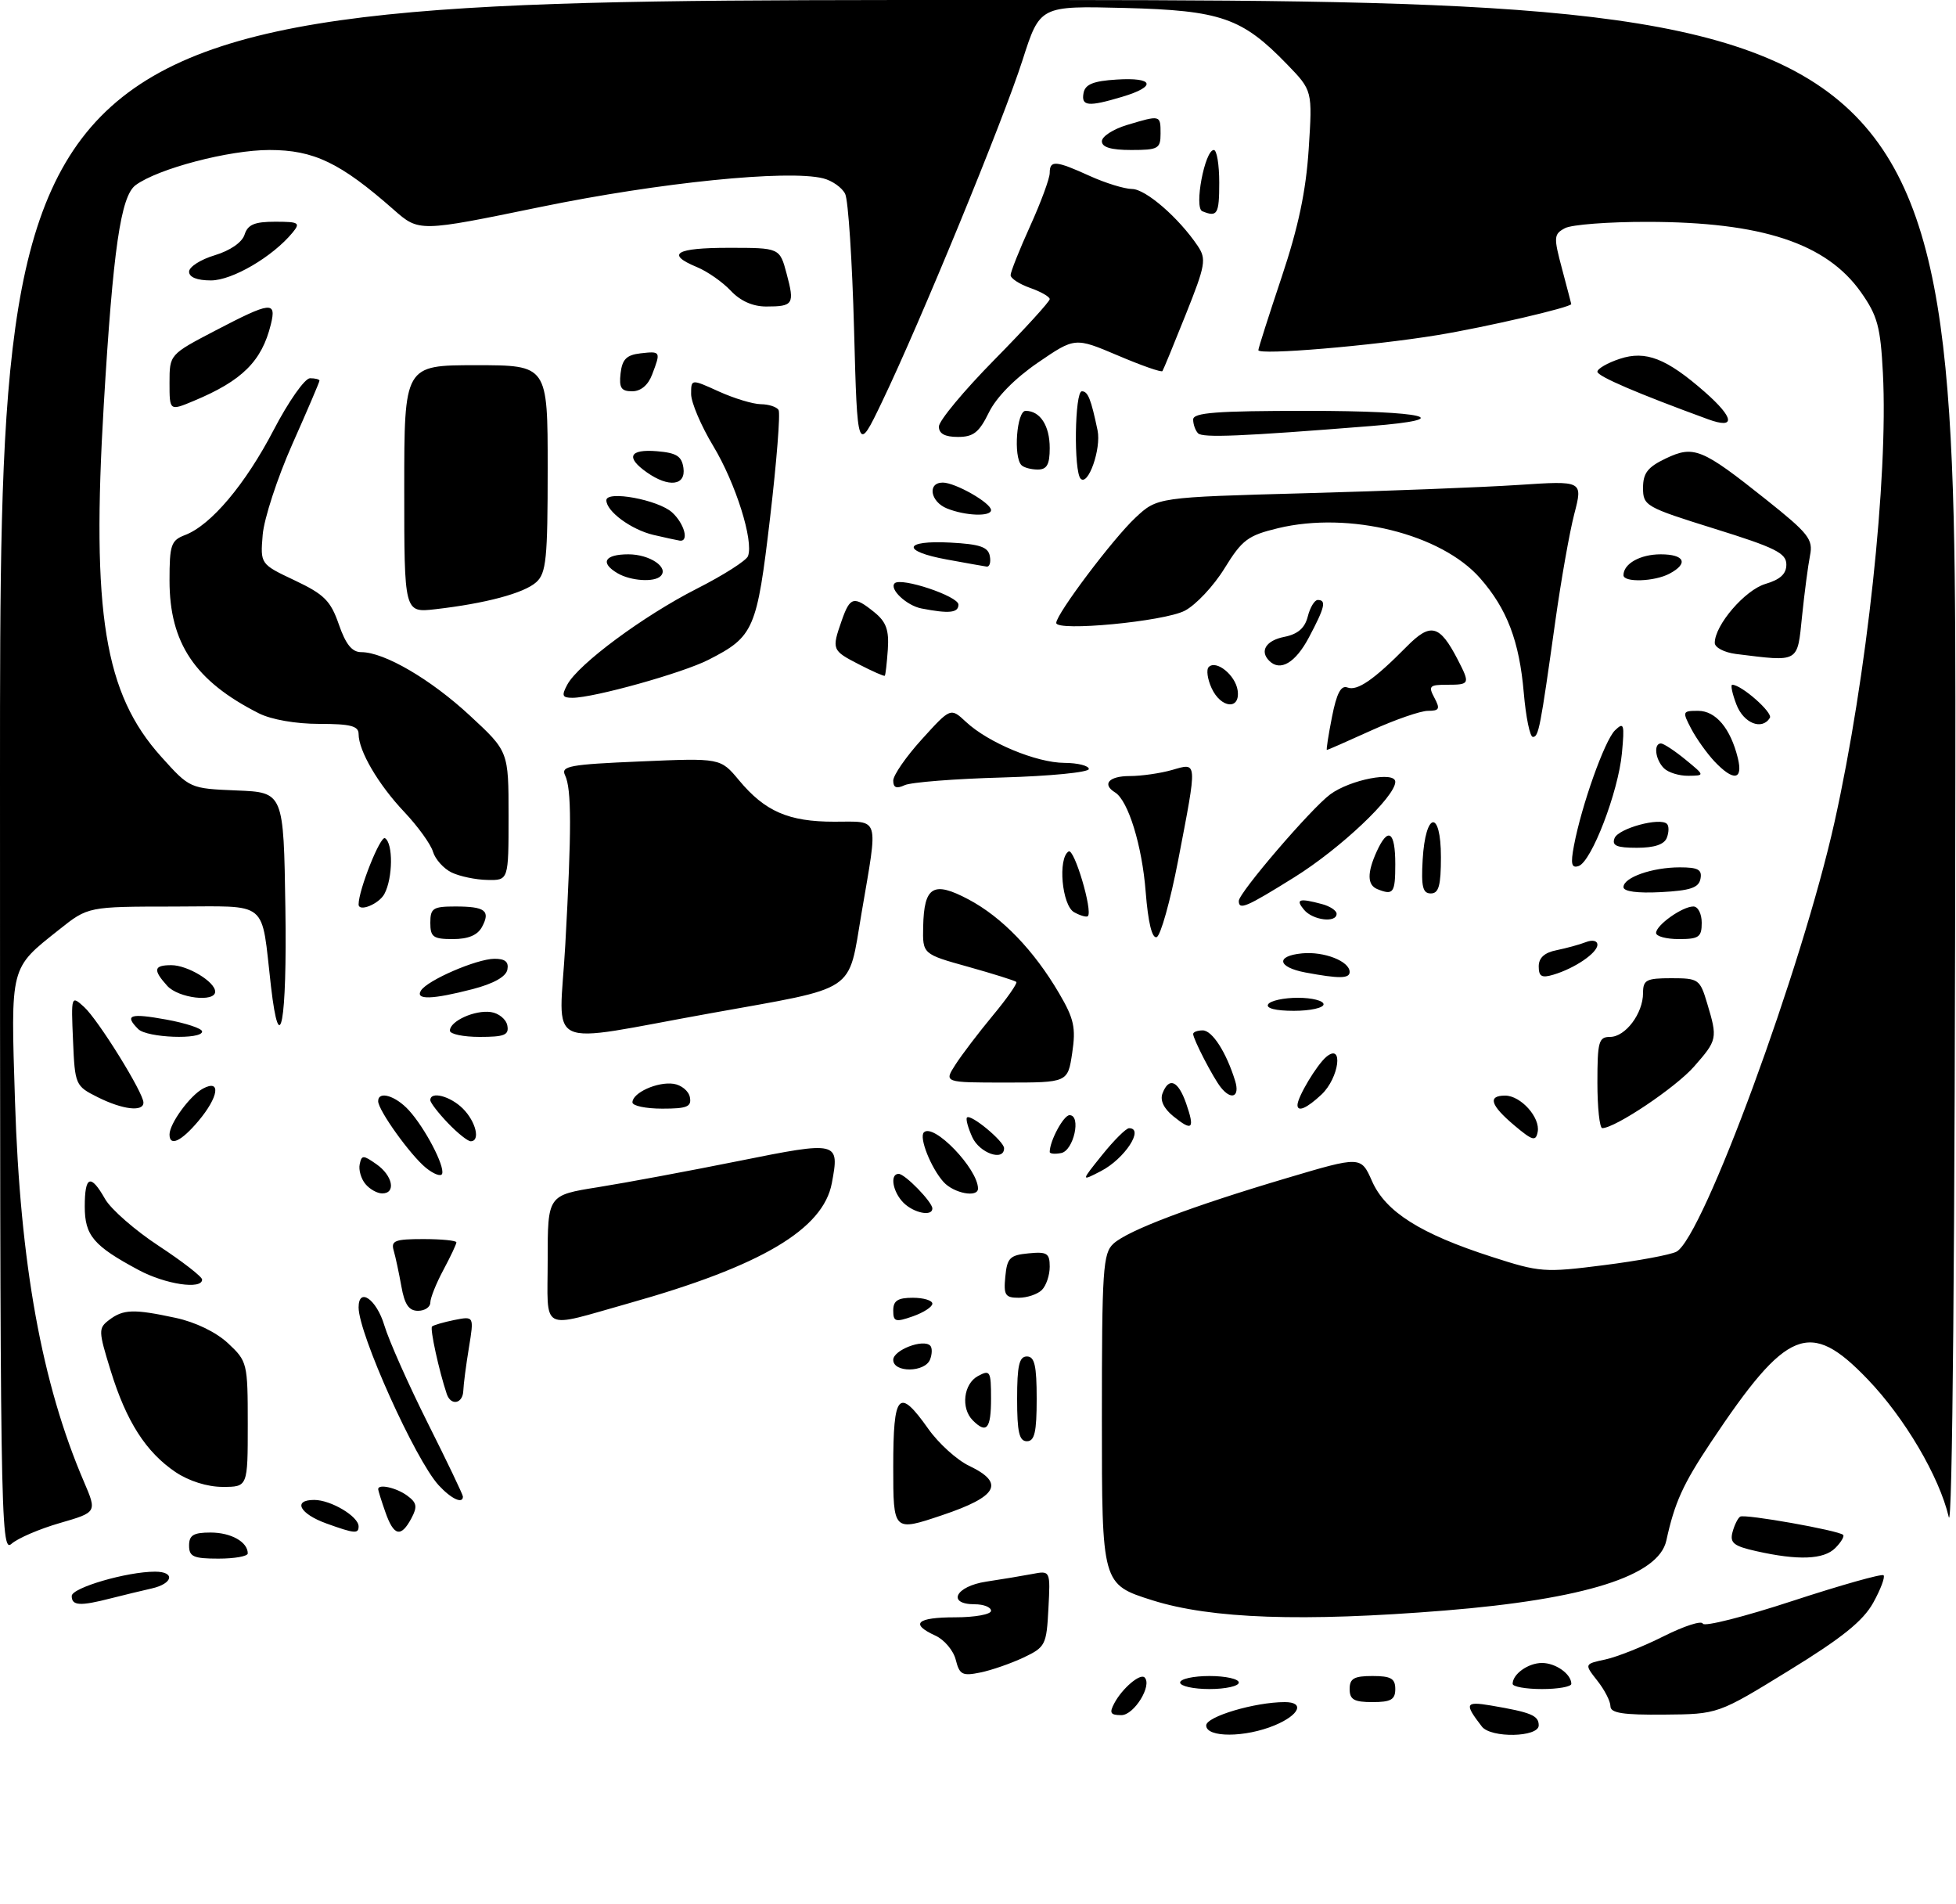 <?xml version="1.0" encoding="UTF-8" standalone="no"?>
<!DOCTYPE svg PUBLIC "-//W3C//DTD SVG 1.1//EN" "http://www.w3.org/Graphics/SVG/1.1/DTD/svg11.dtd" >
<svg xmlns="http://www.w3.org/2000/svg" xmlns:xlink="http://www.w3.org/1999/xlink" version="1.1" viewBox="0 0 300 292">
 <g >
 <path fill="currentColor"
d=" M 185.00 264.58 C 185.00 263.22 192.48 261.00 197.05 261.00 C 200.16 261.00 199.31 262.97 195.53 264.55 C 190.97 266.46 185.00 266.47 185.00 264.58 Z  M 227.28 264.75 C 224.56 261.23 224.72 260.86 228.65 261.52 C 234.84 262.57 236.00 263.05 236.00 264.57 C 236.00 266.40 228.67 266.55 227.28 264.75 Z  M 170.91 261.17 C 172.13 258.88 174.88 256.55 175.55 257.22 C 176.76 258.43 173.94 263.00 171.99 263.00 C 170.30 263.00 170.11 262.67 170.91 261.17 Z  M 247.00 261.63 C 247.00 260.88 246.10 259.12 244.99 257.72 C 242.98 255.16 242.98 255.16 246.24 254.46 C 248.03 254.07 252.05 252.47 255.17 250.90 C 258.30 249.33 261.00 248.46 261.17 248.97 C 261.35 249.48 267.55 247.91 274.95 245.48 C 282.35 243.06 288.62 241.29 288.89 241.55 C 289.15 241.82 288.44 243.72 287.30 245.77 C 285.74 248.57 282.51 251.17 274.36 256.17 C 263.50 262.85 263.50 262.85 255.25 262.92 C 248.91 262.98 247.00 262.68 247.00 261.63 Z  M 207.00 259.00 C 207.00 257.38 207.67 257.00 210.50 257.00 C 213.33 257.00 214.00 257.38 214.00 259.00 C 214.00 260.62 213.33 261.00 210.50 261.00 C 207.67 261.00 207.00 260.62 207.00 259.00 Z  M 181.00 258.00 C 181.00 257.45 183.03 257.00 185.50 257.00 C 187.97 257.00 190.00 257.45 190.00 258.00 C 190.00 258.55 187.97 259.00 185.50 259.00 C 183.03 259.00 181.00 258.55 181.00 258.00 Z  M 232.00 258.20 C 232.00 256.70 234.39 255.00 236.50 255.00 C 238.61 255.00 241.00 256.70 241.00 258.20 C 241.00 258.64 238.97 259.00 236.50 259.00 C 234.03 259.00 232.00 258.64 232.00 258.20 Z  M 146.59 254.52 C 146.24 253.10 144.83 251.43 143.47 250.81 C 139.51 249.00 140.59 248.00 146.50 248.00 C 149.53 248.00 152.00 247.55 152.00 247.00 C 152.00 246.45 150.88 246.00 149.50 246.00 C 145.16 246.00 146.55 243.24 151.25 242.53 C 153.59 242.18 156.76 241.65 158.30 241.36 C 161.11 240.82 161.11 240.82 160.80 246.66 C 160.51 252.24 160.34 252.57 157.00 254.16 C 155.07 255.07 152.09 256.11 150.37 256.46 C 147.60 257.03 147.17 256.81 146.59 254.52 Z  M 176.75 245.39 C 169.00 242.94 169.00 242.94 169.00 217.62 C 169.00 194.56 169.16 192.17 170.79 190.69 C 173.05 188.65 182.69 185.00 197.35 180.65 C 208.73 177.27 208.73 177.27 210.44 181.13 C 212.51 185.82 217.86 189.20 228.79 192.72 C 236.18 195.11 236.89 195.16 246.00 194.00 C 251.22 193.34 256.23 192.41 257.13 191.93 C 261.18 189.77 276.41 148.35 281.38 126.00 C 286.34 103.68 289.62 73.24 288.79 57.23 C 288.42 50.09 287.96 48.41 285.43 44.82 C 280.12 37.30 270.23 34.04 252.68 34.02 C 246.74 34.01 241.04 34.44 240.02 34.99 C 238.30 35.91 238.27 36.34 239.58 41.24 C 240.35 44.13 240.98 46.55 240.99 46.62 C 241.04 47.11 227.82 50.18 220.50 51.38 C 210.45 53.03 193.00 54.50 193.00 53.69 C 193.00 53.40 194.61 48.36 196.57 42.50 C 199.14 34.82 200.30 29.31 200.72 22.86 C 201.30 13.89 201.30 13.89 197.40 9.86 C 190.50 2.73 187.26 1.60 172.50 1.22 C 159.50 0.89 159.50 0.89 156.84 9.19 C 153.89 18.42 141.12 49.47 135.27 61.64 C 131.50 69.50 131.50 69.50 130.99 50.50 C 130.71 40.05 130.10 30.71 129.63 29.74 C 129.16 28.77 127.64 27.70 126.26 27.35 C 120.83 25.99 101.16 27.98 82.88 31.74 C 64.27 35.57 64.27 35.57 60.38 32.15 C 52.20 24.95 48.13 23.00 41.33 23.00 C 35.11 23.00 24.23 25.86 20.80 28.39 C 18.52 30.08 17.34 38.19 15.92 62.00 C 14.01 94.05 16.01 106.35 24.72 116.03 C 29.11 120.91 29.11 120.91 36.30 121.21 C 43.50 121.50 43.50 121.50 43.77 139.25 C 44.04 156.72 42.91 162.86 41.56 151.25 C 40.00 137.77 41.50 139.00 26.64 139.01 C 13.50 139.02 13.50 139.02 9.08 142.54 C 1.48 148.57 1.64 147.95 2.30 168.87 C 3.09 193.83 6.41 212.15 12.87 227.20 C 14.88 231.89 14.88 231.89 9.19 233.54 C 6.06 234.44 2.71 235.88 1.75 236.74 C 0.08 238.23 0.00 232.57 0.00 119.15 C 0.00 0.00 0.00 0.00 150.00 0.00 C 300.00 0.00 300.00 0.00 299.90 118.25 C 299.84 191.82 299.45 235.03 298.89 232.62 C 297.43 226.41 292.12 217.39 286.43 211.48 C 277.56 202.24 274.09 203.64 262.40 221.17 C 258.11 227.61 256.85 230.39 255.57 236.24 C 254.38 241.65 243.07 245.22 221.60 246.96 C 199.77 248.72 185.76 248.23 176.75 245.39 Z  M 11.00 244.73 C 11.00 243.47 19.45 241.00 23.78 241.00 C 26.92 241.00 26.54 242.84 23.25 243.58 C 21.74 243.92 18.93 244.60 17.00 245.09 C 12.26 246.31 11.00 246.23 11.00 244.73 Z  M 29.00 237.00 C 29.00 235.40 29.67 235.00 32.30 235.00 C 35.43 235.00 38.00 236.44 38.00 238.20 C 38.00 238.64 35.98 239.00 33.50 239.00 C 29.67 239.00 29.00 238.70 29.00 237.00 Z  M 269.35 237.85 C 265.91 237.08 265.29 236.59 265.72 234.95 C 266.01 233.86 266.54 232.78 266.90 232.56 C 267.61 232.12 282.01 234.68 282.69 235.36 C 282.91 235.58 282.37 236.49 281.48 237.38 C 279.71 239.15 275.79 239.30 269.35 237.85 Z  M 50.06 233.61 C 45.94 232.12 44.85 230.00 48.19 230.00 C 50.75 230.00 55.00 232.53 55.00 234.06 C 55.00 235.22 54.39 235.17 50.06 233.61 Z  M 59.10 231.85 C 58.49 230.12 58.00 228.54 58.00 228.35 C 58.00 227.50 60.78 228.12 62.44 229.33 C 63.94 230.43 64.05 231.03 63.09 232.83 C 61.49 235.82 60.39 235.55 59.10 231.85 Z  M 137.00 224.93 C 137.00 213.58 137.83 212.68 142.37 219.09 C 143.94 221.32 146.76 223.87 148.62 224.76 C 154.17 227.41 153.05 229.47 144.50 232.34 C 137.00 234.86 137.00 234.86 137.00 224.93 Z  M 67.28 227.75 C 63.70 223.85 55.00 204.52 55.00 200.48 C 55.00 197.30 57.75 199.23 58.95 203.24 C 59.65 205.57 62.65 212.31 65.61 218.22 C 68.58 224.13 71.00 229.20 71.00 229.48 C 71.00 230.68 69.21 229.84 67.28 227.75 Z  M 26.92 225.73 C 22.39 222.67 19.38 217.98 16.98 210.20 C 15.08 204.05 15.07 203.67 16.74 202.40 C 18.91 200.75 20.52 200.70 26.93 202.08 C 29.97 202.73 33.15 204.27 34.98 205.98 C 37.93 208.74 38.00 209.01 38.00 218.40 C 38.00 228.00 38.00 228.00 34.15 228.00 C 31.80 228.00 28.98 227.11 26.92 225.73 Z  M 156.00 214.50 C 156.00 209.39 156.32 208.00 157.50 208.00 C 158.68 208.00 159.00 209.39 159.00 214.50 C 159.00 219.61 158.68 221.00 157.50 221.00 C 156.32 221.00 156.00 219.61 156.00 214.50 Z  M 149.20 217.80 C 147.34 215.94 147.78 212.19 150.00 211.00 C 151.86 210.00 152.00 210.24 152.00 214.46 C 152.00 219.10 151.32 219.92 149.20 217.80 Z  M 68.52 213.75 C 67.33 210.20 65.92 203.75 66.26 203.41 C 66.47 203.20 68.01 202.75 69.68 202.41 C 72.71 201.81 72.71 201.81 71.92 206.65 C 71.48 209.32 71.09 212.29 71.06 213.25 C 70.99 215.26 69.15 215.62 68.52 213.75 Z  M 137.00 208.52 C 137.00 207.03 141.59 205.26 142.67 206.34 C 142.99 206.65 142.98 207.61 142.65 208.46 C 141.88 210.47 137.00 210.52 137.00 208.52 Z  M 84.00 193.16 C 84.00 183.27 84.00 183.27 91.75 182.04 C 96.01 181.36 105.72 179.55 113.33 178.02 C 128.59 174.95 128.79 175.00 127.58 181.43 C 126.25 188.51 116.73 194.14 96.50 199.83 C 82.63 203.73 84.00 204.45 84.00 193.16 Z  M 137.00 200.95 C 137.00 199.45 137.69 199.00 140.00 199.00 C 141.65 199.00 143.00 199.41 143.00 199.90 C 143.00 200.40 141.65 201.27 140.00 201.85 C 137.34 202.78 137.00 202.68 137.00 200.95 Z  M 61.56 197.25 C 61.19 195.19 60.66 192.71 60.38 191.75 C 59.94 190.25 60.58 190.00 64.93 190.00 C 67.72 190.00 70.00 190.23 70.00 190.50 C 70.00 190.78 69.10 192.69 68.00 194.74 C 66.90 196.79 66.00 199.04 66.00 199.74 C 66.00 200.43 65.15 201.00 64.11 201.00 C 62.71 201.00 62.05 200.03 61.56 197.25 Z  M 154.19 195.75 C 154.46 192.89 154.89 192.46 157.75 192.19 C 160.59 191.91 161.00 192.17 161.00 194.24 C 161.00 195.54 160.46 197.14 159.80 197.80 C 159.14 198.46 157.54 199.00 156.24 199.00 C 154.17 199.00 153.91 198.59 154.19 195.75 Z  M 21.27 194.75 C 14.34 191.04 13.00 189.46 13.00 185.01 C 13.00 180.28 13.90 179.95 16.12 183.86 C 17.01 185.42 20.72 188.67 24.37 191.06 C 28.02 193.46 31.00 195.78 31.00 196.21 C 31.00 197.79 25.36 196.94 21.27 194.75 Z  M 138.57 184.43 C 136.91 182.76 136.44 180.00 137.83 180.00 C 138.80 180.00 143.00 184.32 143.00 185.31 C 143.00 186.58 140.16 186.01 138.57 184.43 Z  M 56.04 181.55 C 55.38 180.75 54.98 179.39 55.17 178.52 C 55.47 177.09 55.70 177.09 57.75 178.53 C 60.24 180.28 60.77 183.00 58.62 183.00 C 57.86 183.00 56.70 182.35 56.04 181.55 Z  M 144.72 181.25 C 142.79 179.11 140.92 174.41 141.70 173.64 C 143.18 172.15 149.98 179.21 150.00 182.25 C 150.00 183.69 146.30 182.99 144.72 181.25 Z  M 65.32 179.07 C 62.94 177.13 58.00 170.24 58.00 168.86 C 58.00 167.22 60.66 168.01 62.71 170.25 C 65.18 172.96 68.24 178.80 67.81 179.99 C 67.64 180.46 66.52 180.05 65.32 179.07 Z  M 169.05 177.09 C 170.86 174.84 172.71 173.00 173.17 173.00 C 175.57 173.00 172.49 177.70 168.85 179.58 C 165.77 181.17 165.77 181.17 169.05 177.09 Z  M 149.12 174.37 C 148.46 172.92 148.10 171.57 148.31 171.36 C 148.89 170.77 154.00 175.01 154.00 176.07 C 154.00 178.14 150.24 176.83 149.12 174.37 Z  M 161.00 176.64 C 161.00 174.94 163.13 171.00 164.04 171.00 C 165.88 171.00 164.67 176.45 162.75 176.81 C 161.79 177.00 161.00 176.92 161.00 176.64 Z  M 26.00 173.96 C 26.00 172.29 29.13 168.00 31.14 166.92 C 33.95 165.42 33.54 168.21 30.41 171.92 C 27.79 175.03 26.00 175.86 26.00 173.96 Z  M 68.69 172.20 C 67.21 170.65 66.00 169.08 66.00 168.70 C 66.00 167.27 69.07 168.07 71.00 170.00 C 73.00 172.00 73.71 175.00 72.19 175.00 C 71.74 175.00 70.16 173.74 68.69 172.20 Z  M 232.25 172.56 C 228.59 169.47 228.13 168.00 230.85 168.00 C 233.25 168.00 236.27 171.37 235.84 173.57 C 235.55 175.06 235.05 174.92 232.25 172.56 Z  M 179.97 171.18 C 178.49 169.98 177.89 168.72 178.30 167.66 C 179.28 165.10 180.69 165.69 181.91 169.16 C 183.29 173.13 182.89 173.54 179.97 171.18 Z  M 245.00 166.00 C 245.00 159.73 245.20 159.00 246.94 159.00 C 249.30 159.00 252.00 155.40 252.00 152.28 C 252.00 150.26 252.49 150.00 256.34 150.00 C 260.52 150.00 260.73 150.15 261.84 153.87 C 263.45 159.23 263.40 159.48 259.83 163.54 C 257.02 166.75 247.75 172.97 245.75 172.99 C 245.34 173.00 245.00 169.85 245.00 166.00 Z  M 15.00 168.25 C 11.56 166.53 11.49 166.38 11.20 159.55 C 10.90 152.66 10.92 152.61 12.90 154.41 C 15.05 156.36 22.00 167.55 22.00 169.07 C 22.00 170.53 18.82 170.16 15.00 168.25 Z  M 97.00 169.04 C 97.00 167.57 100.83 165.84 103.29 166.19 C 104.49 166.36 105.63 167.29 105.81 168.25 C 106.09 169.71 105.39 170.00 101.57 170.00 C 99.06 170.00 97.00 169.57 97.00 169.04 Z  M 199.00 169.45 C 199.00 168.22 201.97 163.27 203.43 162.05 C 206.10 159.84 205.39 165.28 202.69 167.83 C 200.44 169.94 199.00 170.57 199.00 169.45 Z  M 187.25 166.75 C 186.07 165.28 183.00 159.34 183.00 158.55 C 183.00 158.25 183.66 158.00 184.47 158.00 C 185.93 158.00 188.09 161.37 189.44 165.75 C 190.19 168.18 188.87 168.78 187.25 166.75 Z  M 146.54 163.25 C 147.51 161.74 150.10 158.34 152.28 155.71 C 154.47 153.08 156.08 150.76 155.88 150.57 C 155.67 150.37 152.35 149.33 148.50 148.25 C 141.50 146.30 141.50 146.30 141.59 142.11 C 141.72 135.90 143.14 135.05 148.55 137.92 C 153.68 140.64 158.57 145.71 162.45 152.33 C 164.73 156.22 165.03 157.59 164.45 161.45 C 163.77 166.00 163.77 166.00 154.27 166.00 C 144.77 166.00 144.77 166.00 146.54 163.25 Z  M 21.20 157.80 C 19.03 155.63 19.93 155.33 25.50 156.34 C 28.52 156.89 31.00 157.71 31.00 158.17 C 31.00 159.46 22.55 159.15 21.20 157.80 Z  M 69.00 158.04 C 69.00 156.57 72.83 154.84 75.29 155.19 C 76.49 155.36 77.63 156.29 77.81 157.25 C 78.09 158.71 77.39 159.00 73.57 159.00 C 71.06 159.00 69.00 158.57 69.00 158.04 Z  M 86.70 144.89 C 87.68 127.24 87.67 120.98 86.67 118.89 C 85.98 117.47 87.33 117.22 98.20 116.76 C 110.50 116.23 110.50 116.23 113.34 119.64 C 117.33 124.43 120.95 126.00 127.95 126.00 C 135.03 126.00 134.71 124.93 132.14 140.00 C 130.02 152.43 131.74 151.28 109.00 155.37 C 82.87 160.06 85.78 161.43 86.70 144.89 Z  M 194.50 154.00 C 194.84 153.45 196.89 153.00 199.06 153.00 C 201.23 153.00 203.00 153.45 203.00 154.00 C 203.00 154.55 200.95 155.00 198.44 155.00 C 195.66 155.00 194.12 154.61 194.50 154.00 Z  M 25.65 151.17 C 23.43 148.71 23.57 148.00 26.28 148.00 C 28.77 148.00 33.00 150.55 33.00 152.06 C 33.00 153.74 27.36 153.06 25.65 151.17 Z  M 64.56 151.90 C 65.54 150.31 73.08 147.05 75.82 147.02 C 77.47 147.01 78.05 147.49 77.82 148.68 C 77.61 149.77 75.71 150.83 72.50 151.67 C 66.28 153.28 63.66 153.35 64.56 151.90 Z  M 200.21 149.12 C 195.92 148.31 195.62 146.58 199.70 146.19 C 203.07 145.86 207.00 147.40 207.00 149.04 C 207.00 150.07 205.39 150.09 200.21 149.12 Z  M 236.00 148.19 C 236.00 146.87 236.88 146.07 238.75 145.70 C 240.26 145.39 242.29 144.84 243.25 144.46 C 244.26 144.07 245.00 144.25 245.00 144.87 C 245.00 146.12 241.52 148.49 238.25 149.46 C 236.46 150.00 236.00 149.74 236.00 148.19 Z  M 66.00 141.50 C 66.00 139.27 66.41 139.00 69.83 139.00 C 74.42 139.00 75.26 139.65 73.93 142.13 C 73.25 143.40 71.82 144.00 69.46 144.00 C 66.44 144.00 66.00 143.69 66.00 141.50 Z  M 175.72 136.78 C 175.17 129.66 173.04 122.76 171.02 121.51 C 168.97 120.25 170.08 119.00 173.26 119.00 C 175.05 119.00 177.97 118.58 179.76 118.07 C 183.70 116.94 183.67 116.46 180.70 131.92 C 179.49 138.20 178.00 143.50 177.40 143.70 C 176.69 143.94 176.09 141.44 175.72 136.78 Z  M 254.00 143.06 C 254.00 141.86 258.03 139.00 259.72 139.00 C 260.43 139.00 261.00 140.12 261.00 141.50 C 261.00 143.69 260.57 144.00 257.50 144.00 C 255.57 144.00 254.00 143.58 254.00 143.06 Z  M 164.74 139.88 C 162.87 138.83 162.22 131.60 163.90 130.56 C 164.76 130.03 167.63 139.70 166.85 140.48 C 166.65 140.68 165.70 140.41 164.74 139.88 Z  M 200.00 139.50 C 198.65 137.88 199.25 137.69 202.75 138.63 C 203.99 138.96 205.00 139.63 205.00 140.12 C 205.00 141.57 201.34 141.12 200.00 139.50 Z  M 55.00 138.68 C 55.00 136.46 58.34 128.09 59.05 128.53 C 60.31 129.31 60.26 134.64 58.96 137.07 C 58.13 138.63 55.00 139.90 55.00 138.68 Z  M 190.00 138.15 C 190.00 136.90 201.09 123.98 204.02 121.81 C 207.10 119.54 214.00 118.21 214.00 119.89 C 214.00 122.16 205.58 130.12 198.52 134.52 C 191.12 139.13 190.00 139.61 190.00 138.15 Z  M 211.25 136.34 C 209.69 135.71 209.66 133.84 211.16 130.55 C 212.91 126.72 214.00 127.47 214.00 132.50 C 214.00 136.94 213.72 137.33 211.25 136.34 Z  M 218.20 131.83 C 218.63 124.42 221.00 124.07 221.00 131.42 C 221.00 135.80 220.67 137.00 219.45 137.00 C 218.21 137.00 217.96 135.97 218.20 131.83 Z  M 249.00 136.03 C 249.00 134.55 253.41 133.00 257.64 133.00 C 260.44 133.00 261.08 133.35 260.81 134.75 C 260.55 136.13 259.27 136.56 254.74 136.80 C 251.13 136.99 249.00 136.70 249.00 136.03 Z  M 69.27 133.79 C 68.05 133.20 66.76 131.77 66.41 130.61 C 66.07 129.45 64.08 126.70 62.00 124.50 C 58.01 120.28 55.00 115.14 55.00 112.55 C 55.00 111.32 53.75 111.00 48.95 111.00 C 45.36 111.00 41.60 110.34 39.70 109.38 C 29.91 104.43 26.00 98.62 26.00 89.02 C 26.00 83.54 26.23 82.86 28.39 82.04 C 32.36 80.53 37.63 74.27 41.98 65.92 C 44.25 61.56 46.75 58.00 47.55 58.00 C 48.35 58.00 49.00 58.17 49.00 58.37 C 49.00 58.58 47.12 62.97 44.83 68.12 C 42.54 73.28 40.50 79.53 40.29 82.00 C 39.92 86.50 39.92 86.50 45.21 89.00 C 49.73 91.14 50.71 92.12 51.97 95.75 C 53.03 98.81 53.99 100.00 55.40 100.00 C 58.94 100.00 66.05 104.15 72.08 109.74 C 78.00 115.22 78.00 115.22 78.00 125.11 C 78.00 135.00 78.00 135.00 74.75 134.93 C 72.96 134.90 70.50 134.38 69.27 133.79 Z  M 241.40 129.69 C 242.56 123.52 246.10 113.56 247.69 112.00 C 249.07 110.66 249.18 111.02 248.76 115.50 C 248.21 121.42 244.09 132.16 242.11 132.80 C 241.03 133.16 240.87 132.48 241.40 129.69 Z  M 247.63 128.53 C 248.20 127.03 254.62 125.28 255.67 126.34 C 255.99 126.65 255.98 127.61 255.65 128.46 C 255.26 129.49 253.75 130.00 251.06 130.00 C 247.95 130.00 247.19 129.67 247.63 128.53 Z  M 137.00 119.70 C 137.00 118.87 138.98 116.01 141.40 113.35 C 145.80 108.50 145.80 108.50 148.15 110.69 C 151.58 113.89 158.94 116.95 163.25 116.98 C 165.31 116.99 167.00 117.42 167.00 117.92 C 167.00 118.43 161.04 119.01 153.75 119.22 C 146.46 119.42 139.71 119.95 138.75 120.40 C 137.50 120.98 137.00 120.79 137.00 119.70 Z  M 255.20 117.80 C 253.87 116.47 253.58 114.00 254.75 114.00 C 255.16 114.01 256.85 115.12 258.50 116.47 C 261.50 118.93 261.50 118.93 258.95 118.96 C 257.55 118.98 255.86 118.46 255.20 117.80 Z  M 262.95 116.75 C 261.79 115.51 260.18 113.26 259.39 111.75 C 258.00 109.10 258.04 109.00 260.45 109.00 C 263.16 109.00 265.42 111.69 266.54 116.25 C 267.37 119.64 265.88 119.85 262.95 116.75 Z  M 204.29 109.95 C 205.00 106.32 205.67 105.04 206.66 105.42 C 208.17 106.00 210.71 104.25 215.75 99.15 C 219.42 95.43 220.80 95.78 223.57 101.13 C 225.50 104.87 225.45 105.00 221.96 105.00 C 219.24 105.00 219.04 105.20 220.00 107.00 C 220.91 108.70 220.76 109.00 219.01 109.00 C 217.88 109.00 213.98 110.35 210.34 112.00 C 206.70 113.65 203.63 115.00 203.51 115.00 C 203.39 115.00 203.74 112.73 204.29 109.95 Z  M 233.71 106.25 C 233.03 98.33 231.15 93.37 227.01 88.66 C 221.04 81.87 206.94 78.37 196.03 80.99 C 191.39 82.11 190.51 82.77 187.81 87.15 C 186.15 89.85 183.41 92.77 181.71 93.65 C 178.50 95.31 162.00 96.87 162.00 95.52 C 162.00 94.16 170.71 82.59 174.15 79.38 C 177.50 76.25 177.50 76.25 200.26 75.63 C 212.78 75.29 227.46 74.72 232.90 74.36 C 242.78 73.71 242.78 73.71 241.45 78.83 C 240.72 81.64 239.42 89.02 238.55 95.22 C 236.23 111.75 235.99 113.00 235.10 113.00 C 234.65 113.00 234.03 109.96 233.71 106.25 Z  M 266.31 108.00 C 265.68 106.35 265.40 105.00 265.68 105.00 C 267.09 105.00 271.95 109.28 271.45 110.08 C 270.24 112.04 267.40 110.90 266.31 108.00 Z  M 185.82 105.50 C 185.19 104.12 184.99 102.67 185.39 102.28 C 186.53 101.14 189.47 103.51 189.82 105.85 C 190.27 108.91 187.25 108.64 185.82 105.50 Z  M 87.01 104.98 C 88.70 101.83 98.68 94.44 106.84 90.29 C 110.91 88.23 114.46 85.97 114.72 85.28 C 115.62 82.94 112.84 74.12 109.41 68.42 C 107.53 65.31 106.00 61.71 106.00 60.43 C 106.00 58.10 106.00 58.10 110.25 60.03 C 112.59 61.09 115.49 61.97 116.69 61.98 C 117.90 61.99 119.12 62.39 119.41 62.86 C 119.71 63.34 119.12 70.77 118.11 79.39 C 116.09 96.57 115.64 97.61 108.67 101.17 C 104.70 103.20 91.09 107.00 87.80 107.00 C 86.23 107.00 86.10 106.67 87.01 104.98 Z  M 131.75 101.88 C 127.59 99.74 127.54 99.61 129.10 95.15 C 130.38 91.49 130.96 91.34 134.10 93.88 C 135.92 95.35 136.37 96.60 136.17 99.59 C 136.02 101.70 135.82 103.51 135.70 103.62 C 135.59 103.73 133.81 102.94 131.75 101.88 Z  M 194.67 101.33 C 193.16 99.83 194.18 98.21 196.97 97.66 C 199.07 97.24 200.13 96.31 200.58 94.53 C 200.93 93.14 201.62 92.00 202.11 92.00 C 203.47 92.00 203.21 93.12 200.75 97.75 C 198.69 101.64 196.35 103.02 194.67 101.33 Z  M 266.25 100.28 C 264.46 100.05 263.00 99.29 263.00 98.58 C 263.00 95.86 267.63 90.47 270.77 89.54 C 273.05 88.87 274.00 87.99 273.98 86.54 C 273.97 84.82 272.25 83.96 262.98 81.08 C 252.38 77.77 252.00 77.56 252.00 74.81 C 252.00 72.55 252.71 71.63 255.47 70.31 C 259.79 68.25 261.02 68.76 270.83 76.57 C 277.41 81.81 278.11 82.70 277.61 85.18 C 277.31 86.70 276.76 90.88 276.39 94.47 C 275.65 101.71 276.04 101.49 266.25 100.28 Z  M 62.00 74.98 C 62.00 56.00 62.00 56.00 73.00 56.00 C 84.00 56.00 84.00 56.00 84.00 71.85 C 84.00 85.67 83.78 87.89 82.25 89.27 C 80.38 90.96 74.46 92.54 66.75 93.42 C 62.00 93.96 62.00 93.96 62.00 74.98 Z  M 141.32 93.30 C 139.05 92.86 136.35 90.32 137.22 89.44 C 138.19 88.48 147.00 91.42 147.00 92.71 C 147.00 93.98 145.58 94.13 141.32 93.30 Z  M 94.75 87.92 C 91.98 86.31 92.70 85.00 96.38 85.00 C 99.66 85.00 102.65 87.02 101.32 88.34 C 100.35 89.32 96.75 89.08 94.75 87.92 Z  M 249.00 88.20 C 249.00 86.44 251.57 85.00 254.70 85.00 C 258.38 85.00 259.02 86.39 256.07 87.96 C 253.78 89.19 249.00 89.35 249.00 88.20 Z  M 145.25 85.80 C 138.20 84.52 138.52 82.82 145.74 83.20 C 150.27 83.44 151.55 83.87 151.81 85.25 C 152.00 86.21 151.78 86.95 151.32 86.88 C 150.87 86.82 148.14 86.33 145.25 85.80 Z  M 100.21 82.02 C 96.80 81.21 93.00 78.41 93.00 76.71 C 93.00 75.17 100.93 76.63 103.08 78.57 C 104.96 80.28 105.73 83.10 104.25 82.90 C 103.84 82.84 102.02 82.44 100.21 82.02 Z  M 145.25 77.97 C 142.68 76.94 142.19 74.00 144.60 74.00 C 146.52 74.00 152.00 77.12 152.00 78.22 C 152.00 79.25 148.08 79.11 145.25 77.97 Z  M 99.22 72.44 C 95.92 70.13 96.52 68.84 100.75 69.19 C 103.76 69.44 104.56 69.94 104.82 71.75 C 105.21 74.47 102.58 74.80 99.22 72.44 Z  M 165.75 73.41 C 164.66 72.33 164.83 60.00 165.93 60.00 C 166.86 60.00 167.33 61.17 168.34 66.00 C 168.92 68.80 166.90 74.57 165.75 73.41 Z  M 156.67 71.33 C 155.40 70.07 155.94 63.00 157.30 63.00 C 159.53 63.00 161.00 65.27 161.00 68.70 C 161.00 71.23 160.57 72.00 159.17 72.00 C 158.16 72.00 157.03 71.70 156.67 71.33 Z  M 144.00 65.41 C 144.00 64.53 147.82 59.93 152.50 55.18 C 157.18 50.43 161.00 46.24 161.00 45.87 C 161.00 45.50 159.65 44.73 158.00 44.15 C 156.35 43.57 155.00 42.69 155.00 42.19 C 155.00 41.69 156.35 38.30 158.00 34.66 C 159.65 31.02 161.00 27.36 161.00 26.52 C 161.00 24.53 161.90 24.60 167.14 26.98 C 169.54 28.07 172.46 28.97 173.63 28.98 C 175.73 29.00 180.80 33.40 183.70 37.71 C 185.05 39.73 184.90 40.63 181.87 48.21 C 180.05 52.77 178.44 56.68 178.29 56.90 C 178.14 57.13 175.06 56.05 171.45 54.51 C 164.87 51.72 164.87 51.72 159.18 55.61 C 155.65 58.03 152.81 60.92 151.67 63.25 C 150.17 66.31 149.30 67.00 146.92 67.00 C 144.92 67.00 144.00 66.50 144.00 65.41 Z  M 183.75 66.44 C 183.34 66.02 183.00 65.07 183.00 64.33 C 183.00 63.27 186.58 63.00 200.50 63.00 C 218.60 63.00 223.82 64.25 210.25 65.33 C 190.36 66.92 184.44 67.16 183.75 66.44 Z  M 262.00 64.30 C 251.19 60.35 245.00 57.70 245.00 57.00 C 245.00 56.54 246.55 55.64 248.44 55.02 C 252.42 53.71 255.59 54.95 261.49 60.12 C 266.01 64.10 266.23 65.84 262.00 64.30 Z  M 26.00 58.70 C 26.00 54.36 26.00 54.36 33.05 50.68 C 41.56 46.24 42.43 46.14 41.54 49.75 C 40.15 55.39 37.15 58.37 29.75 61.46 C 26.00 63.03 26.00 63.03 26.00 58.70 Z  M 95.18 57.25 C 95.43 55.09 96.09 54.43 98.25 54.18 C 101.34 53.83 101.37 53.89 100.02 57.43 C 99.41 59.06 98.28 60.00 96.96 60.00 C 95.27 60.00 94.93 59.47 95.18 57.25 Z  M 112.08 44.58 C 110.83 43.25 108.50 41.62 106.90 40.96 C 102.05 38.95 103.61 38.00 111.79 38.00 C 119.59 38.00 119.59 38.00 120.65 41.98 C 121.90 46.65 121.68 47.00 117.51 47.00 C 115.46 47.00 113.55 46.15 112.08 44.58 Z  M 29.00 41.66 C 29.00 40.92 30.77 39.79 32.94 39.14 C 35.31 38.42 37.13 37.17 37.51 35.98 C 38.00 34.44 39.03 34.00 42.19 34.00 C 45.86 34.00 46.11 34.16 44.87 35.67 C 41.82 39.37 35.62 43.00 32.35 43.00 C 30.21 43.00 29.00 42.51 29.00 41.66 Z  M 184.40 32.39 C 183.11 31.86 184.78 23.00 186.17 23.00 C 186.63 23.00 187.00 25.25 187.00 28.00 C 187.00 32.86 186.71 33.34 184.40 32.39 Z  M 169.00 21.66 C 169.00 20.92 170.74 19.80 172.87 19.16 C 178.00 17.62 178.00 17.62 178.00 20.50 C 178.00 22.80 177.63 23.00 173.50 23.00 C 170.40 23.00 169.00 22.58 169.00 21.66 Z  M 166.19 14.25 C 166.44 12.93 167.69 12.42 171.26 12.20 C 176.99 11.83 177.46 13.25 172.13 14.84 C 166.89 16.41 165.80 16.30 166.19 14.25 Z "/>
</g>
</svg>